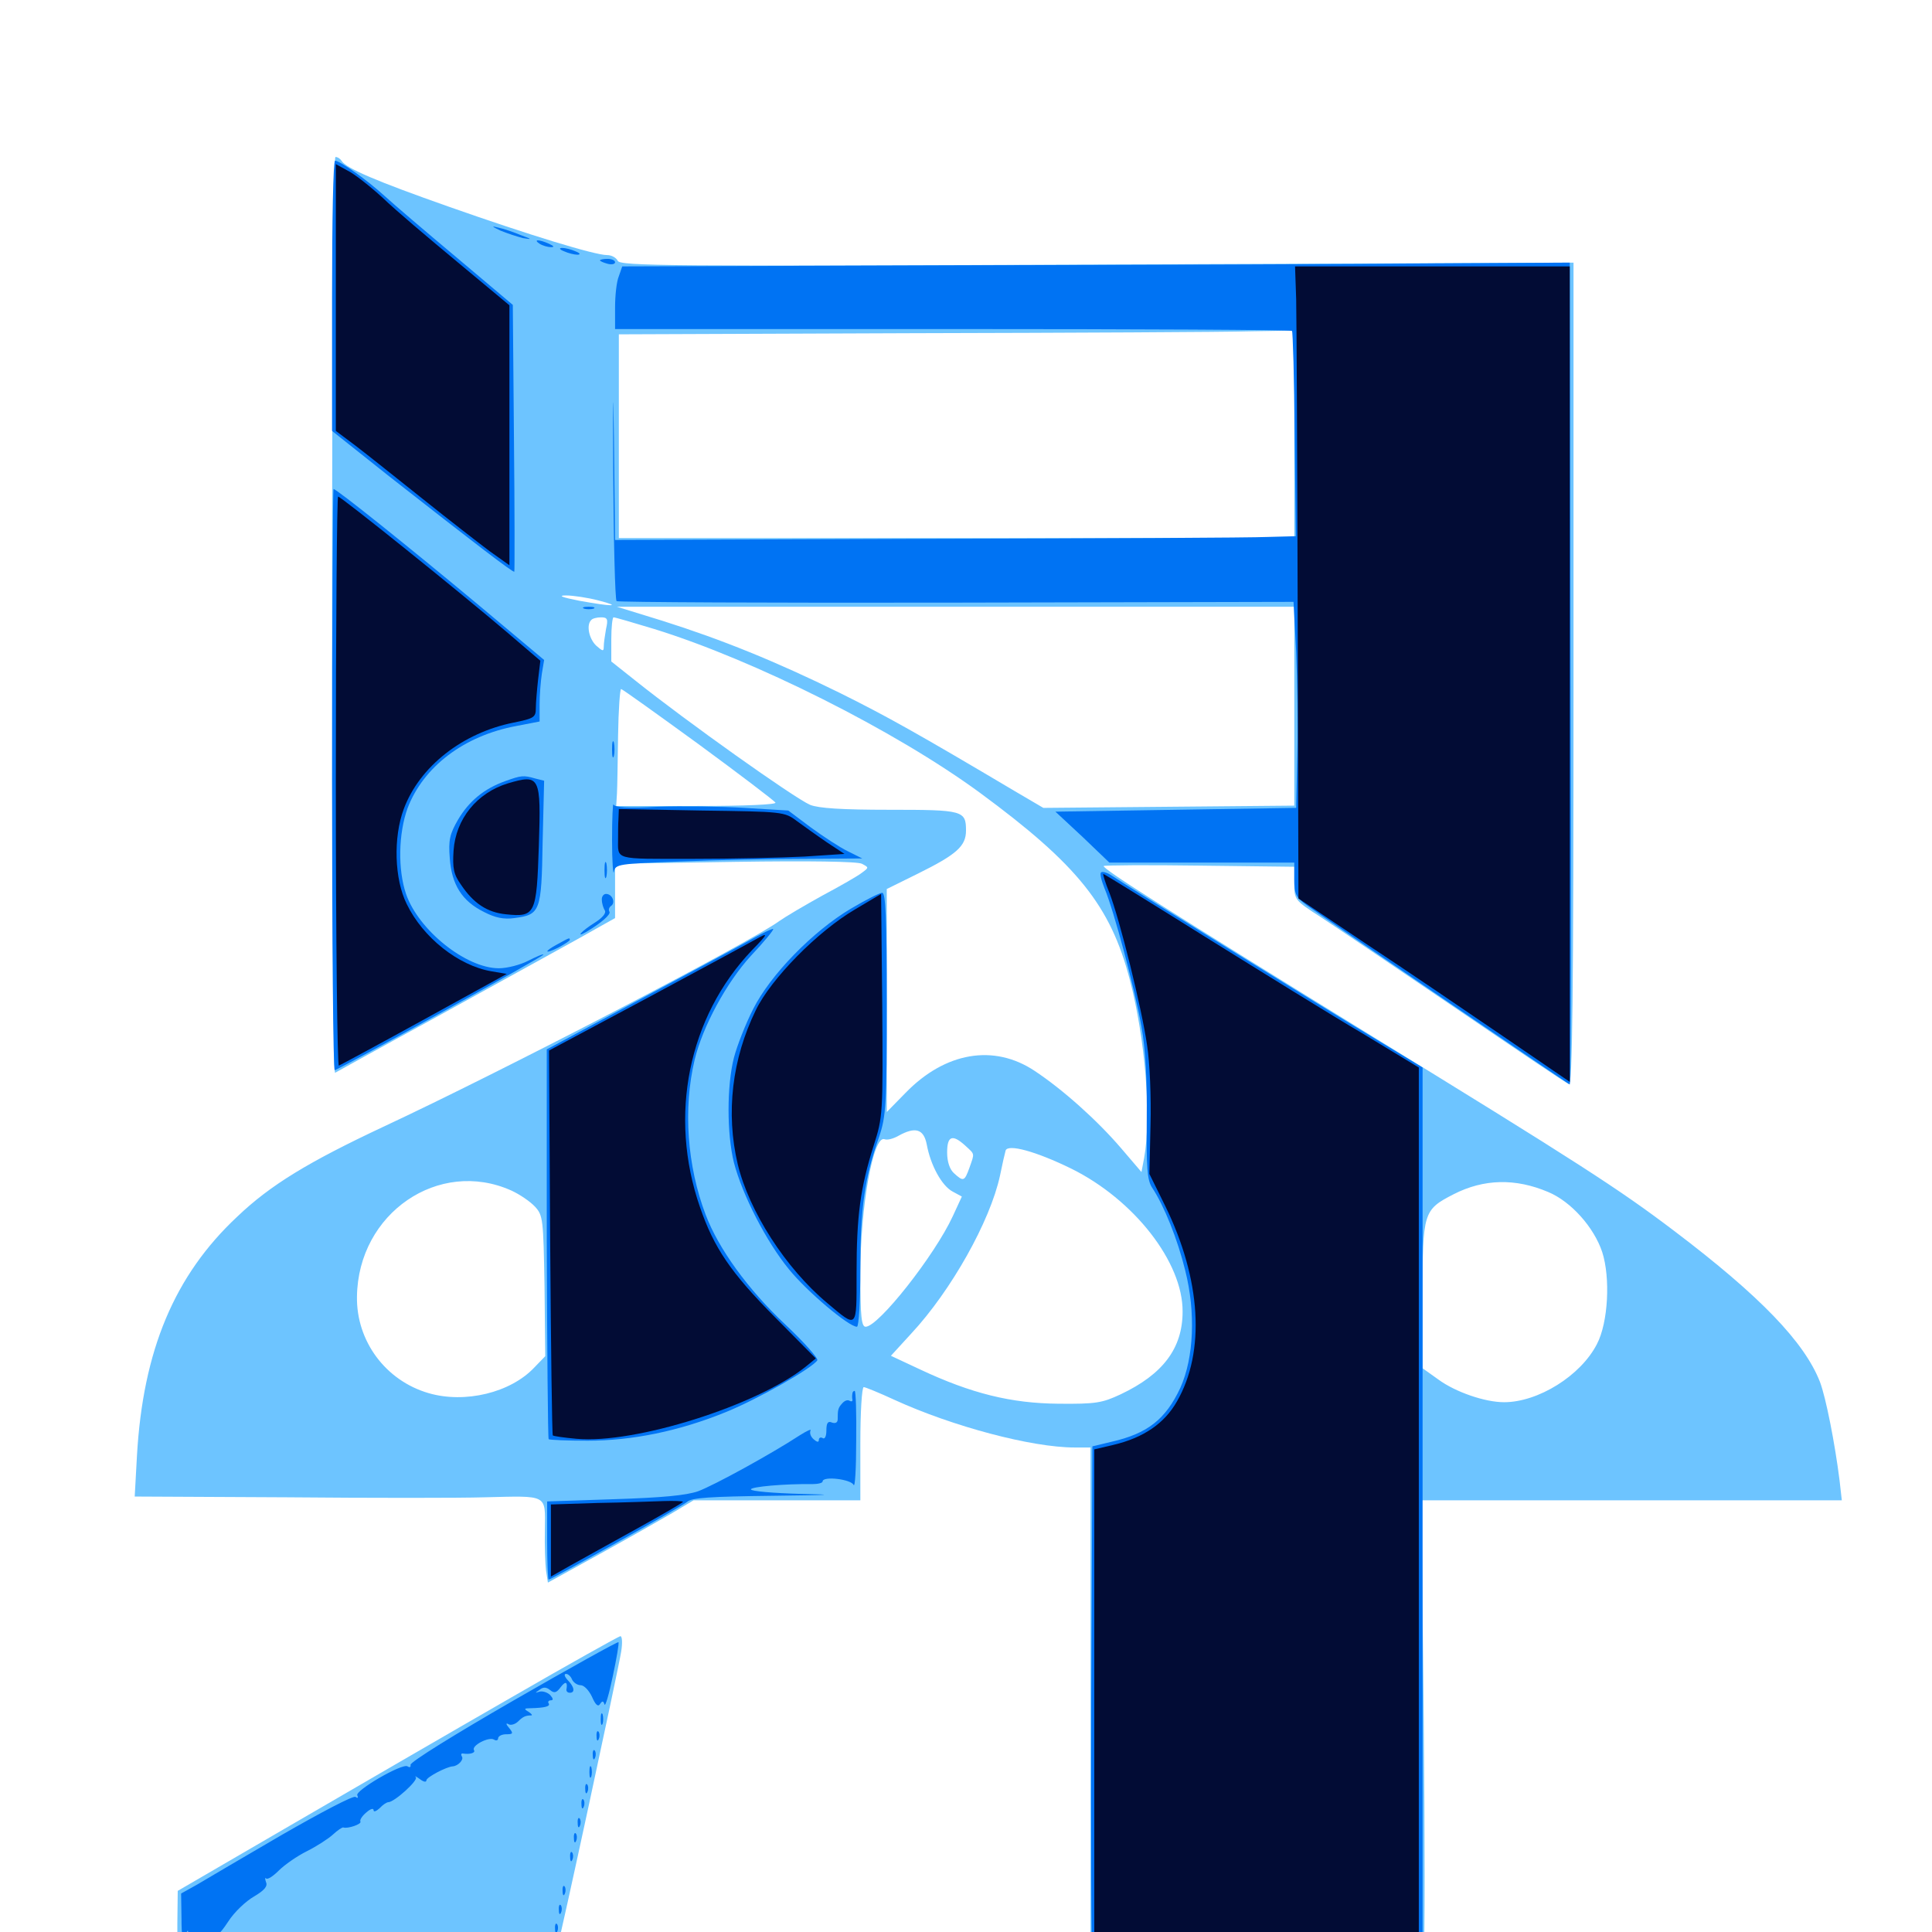 <svg xmlns="http://www.w3.org/2000/svg" viewBox="0 -1000 1000 1000">
	<path fill="#6dc4ff" d="M171.875 -681.25C171.875 -550.781 172.461 -444.336 173.438 -444.727C174.219 -445.117 197.656 -458.203 225.586 -473.438C253.516 -488.867 285.742 -506.641 297.461 -513.086L318.359 -524.805V-538.867V-552.93L380.469 -553.906C419.141 -554.492 443.75 -554.102 446.094 -552.93C449.805 -550.977 449.805 -550.977 446.094 -548.242C444.141 -546.68 434.961 -541.406 425.781 -536.523C416.602 -531.445 406.641 -525.586 403.32 -523.242C388.477 -512.305 258.789 -444.922 198.438 -416.797C159.766 -398.633 140.039 -386.719 122.852 -370.312C90.234 -339.844 74.023 -300.977 70.898 -246.68L69.727 -225.391L148.633 -225C191.992 -224.609 238.086 -224.609 250.781 -225C283.789 -225.781 282.227 -226.758 282.031 -208.398C281.836 -200 282.227 -190.43 282.617 -187.109L283.594 -180.859L310.156 -195.508C325 -203.711 341.797 -213.281 347.852 -216.797L358.984 -223.438H402.148H445.312V-252.734C445.312 -268.945 446.094 -282.031 447.07 -282.031C447.852 -282.031 455.078 -279.102 463.086 -275.391C492.969 -261.719 533.984 -250.781 556.25 -250.781H564.453V-116.016V18.75H650.195H735.742L736.914 10.352C737.5 5.859 737.5 -48.633 736.914 -110.742L735.742 -223.438H844.531H953.32L952.148 -233.789C949.805 -252.539 945.117 -276.562 941.992 -284.766C933.984 -305.273 911.133 -329.102 866.797 -362.695C837.695 -384.766 817.969 -397.461 704.492 -467.188C606.836 -527.344 570.117 -550.586 571.289 -551.758C571.68 -552.148 593.945 -552.344 620.898 -551.953L669.922 -551.367V-542.773C669.922 -534.375 670.117 -533.984 683.203 -525.586C690.43 -520.898 721.875 -499.609 752.93 -478.516C784.18 -457.227 810.742 -439.258 812.109 -438.867C813.867 -438.086 814.453 -481.25 814.453 -650.977V-864.062L567.578 -863.086C347.266 -862.109 320.703 -862.305 319.727 -865.039C318.945 -866.602 316.602 -867.969 314.258 -867.969C307.812 -867.969 274.023 -878.32 232.422 -892.969C194.727 -906.25 179.102 -912.891 176.758 -916.797C176.172 -917.773 174.805 -918.75 173.633 -918.75C172.656 -918.75 171.875 -828.32 171.875 -681.25ZM669.922 -775.195V-721.484H495.117H320.312V-774.219V-826.953L472.266 -827.539C555.664 -827.734 634.375 -828.125 647.07 -828.516L669.922 -828.906ZM309.57 -689.258C322.461 -685.938 316.992 -685.938 299.805 -689.062C290.82 -690.82 288.477 -691.797 292.969 -691.797C296.68 -691.797 304.297 -690.625 309.57 -689.258ZM669.922 -634.57V-583.008L605.078 -582.422L540.039 -581.836L525.391 -590.43C475 -620.312 458.984 -629.297 434.57 -641.406C401.172 -657.812 373.633 -668.945 342.773 -678.711L319.336 -685.938H494.727H669.922ZM313.672 -674.414C313.086 -671.094 312.5 -666.992 312.5 -665.234C312.5 -662.695 311.914 -662.891 308.594 -665.82C304.883 -669.336 303.32 -676.562 306.055 -679.102C306.641 -679.883 308.984 -680.469 311.133 -680.469C314.453 -680.469 314.844 -679.492 313.672 -674.414ZM338.672 -674.414C390.43 -658.398 463.281 -621.875 507.227 -589.648C557.617 -552.539 574.805 -531.25 584.766 -492.969C592.773 -462.5 596.094 -421.875 592.188 -400.586L590.82 -393.359L580.469 -405.469C567.969 -420.117 550 -436.133 535.547 -445.703C514.453 -459.766 489.258 -455.469 468.75 -434.375L458.984 -424.414V-482.031V-539.844L475.195 -547.852C495.312 -557.812 500 -562.109 500 -570.117C500 -580.469 498.438 -580.859 460.547 -580.859C435.742 -580.859 423.828 -581.641 419.336 -583.398C411.133 -586.914 355.078 -626.758 328.711 -647.852L316.406 -657.617V-669.141C316.406 -675.391 316.992 -680.469 317.578 -680.469C318.359 -680.469 327.734 -677.734 338.672 -674.414ZM361.523 -614.844C382.812 -599.219 400.781 -585.547 401.367 -584.57C402.148 -583.594 386.133 -582.812 360.742 -582.812H318.945L319.336 -589.258C319.531 -592.578 319.727 -606.25 319.922 -619.531C320.117 -632.617 320.898 -643.359 321.484 -643.359C322.07 -643.359 340.039 -630.469 361.523 -614.844ZM479.688 -407.617C481.641 -396.875 487.5 -386.133 493.164 -383.203L497.852 -380.664L493.164 -370.508C483.789 -350.195 454.688 -313.281 448.047 -313.281C445.898 -313.281 445.312 -318.555 445.312 -340.43C445.312 -375.391 451.953 -412.5 457.812 -410.352C459.18 -409.766 462.305 -410.547 465.039 -412.109C473.828 -416.992 478.125 -415.625 479.688 -407.617ZM499.609 -407.031C504.688 -402.344 504.492 -403.32 501.758 -395.508C499.219 -388.477 498.633 -388.281 493.75 -392.773C491.602 -394.727 490.234 -398.633 490.234 -403.516C490.234 -412.109 492.969 -413.086 499.609 -407.031ZM554.492 -395.117C586.914 -379.102 612.305 -346.68 612.109 -321.094C612.109 -302.148 601.953 -288.672 580.078 -278.32C570.508 -273.828 567.188 -273.242 547.852 -273.438C523.438 -273.633 502.734 -278.711 476.172 -291.211L461.133 -298.242L471.68 -309.766C492.383 -332.031 512.5 -367.969 517.578 -391.406C518.75 -397.266 520.117 -403.125 520.508 -404.492C521.68 -408.008 536.133 -404.102 554.492 -395.117ZM264.648 -383.789C268.945 -381.836 274.414 -378.125 276.953 -375.391C281.055 -370.898 281.25 -368.945 281.836 -334.375L282.227 -298.047L276.562 -292.188C264.258 -279.102 240.625 -273.438 221.875 -278.906C199.609 -285.352 184.375 -305.859 184.766 -328.906C185.352 -372.07 227.148 -400.586 264.648 -383.789ZM801.367 -383.008C813.086 -378.125 825 -364.844 829.297 -351.953C833.594 -338.672 832.422 -315.43 826.562 -304.297C818.164 -287.891 796.094 -274.219 778.516 -274.219C768.555 -274.219 753.32 -279.492 744.531 -285.938L736.328 -291.797V-329.688C736.328 -372.461 736.719 -373.828 752.344 -381.836C767.969 -389.844 784.375 -390.234 801.367 -383.008ZM264.453 -121.289C234.18 -103.906 183.008 -74.219 150.781 -55.469L91.992 -21.289L91.797 -4.297V12.891H189.453C266.016 12.891 287.305 12.305 287.891 10.352C289.648 5.273 320.312 -137.109 321.484 -144.922C322.266 -149.414 322.07 -153.125 321.094 -153.125C320.117 -152.93 294.531 -138.672 264.453 -121.289Z"/>
	<path fill="#0073f3" d="M171.875 -846.875V-776.953L201.367 -753.516C244.727 -719.531 265.82 -703.32 266.211 -704.102C266.406 -704.492 266.406 -735.742 266.016 -773.633L265.43 -842.188L236.719 -866.406C221.094 -879.492 204.102 -893.945 199.219 -898.438C190.039 -906.836 175.977 -916.797 173.438 -916.797C172.461 -916.797 171.875 -885.352 171.875 -846.875ZM258.984 -880.664C262.305 -879.297 267.578 -877.539 270.703 -876.758C275.586 -875.977 275.391 -876.172 269.531 -878.32C265.82 -879.883 260.547 -881.641 257.812 -882.227C254.102 -883.203 254.492 -882.812 258.984 -880.664ZM279.297 -873.828C280.859 -872.852 283.594 -872.07 285.156 -872.07C287.109 -872.07 286.719 -872.656 284.18 -873.828C278.906 -876.172 275.781 -876.172 279.297 -873.828ZM291.992 -869.922C294.141 -868.945 297.266 -868.164 298.828 -868.164C300.586 -868.164 300.391 -868.945 297.852 -869.922C295.703 -870.898 292.578 -871.68 291.016 -871.68C289.258 -871.68 289.453 -870.898 291.992 -869.922ZM310.547 -865.234C310.547 -865.625 312.305 -866.016 314.453 -866.016C316.602 -866.016 318.359 -865.234 318.359 -864.258C318.359 -863.281 316.602 -862.891 314.453 -863.477C312.305 -864.062 310.547 -864.844 310.547 -865.234ZM498.438 -862.695L322.07 -862.109L320.312 -857.031C319.141 -854.297 318.359 -847.07 318.359 -840.82V-829.688H493.164C589.258 -829.688 668.164 -829.297 668.75 -828.711C669.141 -828.32 669.922 -804.102 670.117 -775.195L670.703 -722.461L656.055 -722.07C648.047 -721.68 568.945 -721.289 480.078 -721.094L318.359 -720.508L317.773 -773.242C317.383 -802.93 317.188 -796.289 317.383 -758.008C317.578 -720.703 318.359 -689.648 319.141 -688.867C319.727 -688.281 398.828 -687.891 494.922 -688.086L669.531 -688.477L670.898 -662.5C671.484 -648.242 671.875 -624.219 671.484 -609.18L670.898 -581.836L608.594 -580.859L546.289 -579.883L560.352 -566.797L574.219 -553.516H622.07H669.922V-544.922C669.922 -537.305 670.703 -535.547 676.367 -531.445C683.203 -526.367 810.742 -439.648 812.5 -438.672C813.086 -438.477 813.281 -533.984 812.891 -651.172L812.5 -864.062L743.555 -863.672C705.859 -863.281 595.508 -862.891 498.438 -862.695ZM171.875 -596.484C171.875 -513.867 172.461 -446.094 173.242 -446.094C175 -446.094 281.25 -504.883 281.25 -505.859C281.25 -506.445 277.734 -504.883 273.438 -502.734C269.336 -500.586 262.5 -498.828 258.203 -498.828C241.211 -498.828 216.602 -518.555 210.156 -537.305C205.859 -550 206.25 -568.555 210.938 -581.641C219.141 -603.125 240.039 -619.141 267.188 -624.219L279.297 -626.562V-635.352C279.297 -640.234 279.883 -647.461 280.469 -651.367L281.641 -658.398L247.852 -686.719C211.328 -717.188 174.219 -746.875 172.656 -746.875C172.266 -746.875 171.875 -679.297 171.875 -596.484ZM302.344 -684.961C300.977 -685.547 301.953 -685.938 304.688 -685.938C307.422 -685.938 308.398 -685.547 307.227 -684.961C305.859 -684.57 303.516 -684.57 302.344 -684.961ZM316.797 -612.109C316.797 -608.398 317.188 -606.836 317.773 -608.789C318.164 -610.547 318.164 -613.672 317.773 -615.625C317.188 -617.383 316.797 -615.82 316.797 -612.109ZM261.523 -595.703C250.586 -591.797 242.773 -585.352 237.109 -575.781C232.812 -568.359 232.031 -565.234 232.812 -555.664C233.789 -542.188 239.062 -533.594 250.586 -527.93C256.25 -525 260.742 -524.023 266.211 -524.805C279.688 -526.562 280.273 -528.125 280.859 -564.062L281.641 -595.898L276.953 -597.07C270.898 -598.828 269.727 -598.633 261.523 -595.703ZM316.797 -565.234C316.797 -553.906 317.383 -546.484 317.773 -548.828C318.555 -552.734 320.117 -552.93 352.148 -554.102C370.703 -554.883 399.414 -555.469 416.016 -555.469L446.289 -555.664L438.867 -559.375C434.766 -561.328 426.172 -566.992 419.727 -571.68L408.008 -580.469L385.352 -581.836C372.852 -582.617 352.734 -582.812 340.625 -582.422C325.391 -581.641 318.164 -582.031 317.578 -583.594C317.188 -584.766 316.797 -576.562 316.797 -565.234ZM312.891 -549.609C312.891 -545.898 313.281 -544.336 313.867 -546.289C314.258 -548.047 314.258 -551.172 313.867 -553.125C313.281 -554.883 312.891 -553.32 312.891 -549.609ZM569.922 -548.438C569.141 -547.852 570.117 -544.141 571.68 -540.234C576.562 -528.711 587.5 -487.695 590.82 -468.555C592.969 -456.836 593.75 -441.016 593.555 -420.508C593.359 -395.703 593.75 -389.258 596.289 -385.352C602.539 -375.977 609.57 -358.398 613.477 -342.383C618.945 -320.703 617.969 -297.266 610.938 -281.641C603.32 -265.43 594.141 -258.008 575.195 -253.711L565.43 -251.367L564.844 -120.703C564.648 -48.828 564.844 11.914 565.43 14.062L566.406 18.359H651.367L736.328 18.164V-214.648V-447.461L709.57 -463.672C685.547 -478.125 585.547 -540.039 575 -547.07C572.852 -548.438 570.508 -549.023 569.922 -548.438ZM311.523 -534.18C311.523 -532.422 312.305 -529.883 313.086 -528.711C313.867 -527.344 311.719 -524.805 307.617 -522.266C301.367 -518.359 297.461 -514.258 303.32 -517.578C310.938 -522.07 316.406 -526.758 315.43 -528.125C314.844 -529.102 315.234 -530.273 316.211 -531.055C318.75 -532.617 316.992 -537.305 313.672 -537.305C312.305 -537.305 311.328 -535.742 311.523 -534.18ZM440.43 -529.688C420.703 -517.969 398.633 -495.312 389.844 -477.734C385.938 -470.117 381.445 -458.594 379.883 -452.539C376.172 -438.086 376.172 -413.086 379.883 -398.242C384.18 -381.641 396.68 -357.227 408.398 -342.969C417.578 -331.641 439.258 -313.281 443.555 -313.281C444.531 -313.281 445.312 -326.758 445.312 -343.359C445.312 -374.609 447.461 -390.234 455.078 -411.719C458.594 -422.266 458.984 -427.93 458.984 -480.664C458.984 -525.195 458.398 -537.891 456.641 -537.891C455.273 -537.891 448.047 -534.18 440.43 -529.688ZM386.914 -512.695C379.883 -508.789 353.711 -494.727 328.516 -481.25L283.008 -456.836V-356.445C283.203 -301.172 283.594 -255.664 283.984 -255.078C284.375 -254.688 293.555 -254.297 304.102 -254.297C327.148 -254.297 351.367 -259.18 375.781 -269.141C392.188 -275.781 420.312 -291.797 423.047 -295.898C423.633 -296.875 416.211 -305.273 406.445 -314.453C387.109 -332.617 371.875 -353.711 365.234 -371.289C355.664 -396.484 353.516 -426.172 359.57 -451.562C363.672 -468.555 375.977 -491.406 388.672 -505.273C395.508 -512.5 400.586 -518.75 400.195 -519.141C399.805 -519.531 393.75 -516.602 386.914 -512.695ZM288.672 -511.328C281.25 -507.422 281.641 -505.859 289.062 -509.57C292.383 -511.328 294.922 -513.086 294.922 -513.477C294.922 -514.844 294.727 -514.648 288.672 -511.328ZM441.211 -278.711C441.016 -277.734 441.016 -276.367 441.211 -275.586C441.406 -274.609 440.625 -274.414 439.648 -275C438.672 -275.586 437.109 -275 435.938 -273.633C433.789 -271.289 433.594 -270.312 433.594 -265.43C433.594 -263.672 432.422 -263.086 430.664 -263.672C428.516 -264.648 427.734 -263.477 427.734 -259.57C427.734 -256.641 426.953 -254.883 425.781 -255.664C424.805 -256.25 423.828 -255.859 423.828 -254.688C423.828 -253.32 422.852 -253.516 421.094 -255.078C419.531 -256.445 418.945 -258.398 419.531 -259.57C420.117 -260.547 417.578 -259.375 413.867 -257.031C399.219 -247.461 369.727 -231.25 361.328 -228.125C355.078 -225.977 342.773 -224.805 317.969 -224.023L283.203 -222.852V-202.734C283.203 -191.602 283.594 -182.422 283.984 -182.422C285.547 -182.422 352.734 -220.117 355.664 -222.656C358.008 -224.805 367.969 -225.391 399.609 -225.781C430.273 -226.172 433.984 -226.367 414.648 -226.758C400.391 -227.148 388.672 -228.125 388.672 -229.102C388.672 -230.469 406.055 -232.031 420.508 -231.836C423.438 -231.836 425.781 -232.422 425.781 -233.203C425.781 -236.133 440.43 -234.375 441.797 -231.445C442.578 -229.688 443.164 -240.039 443.164 -254.297C443.359 -268.359 442.969 -280.078 442.383 -280.078C441.797 -280.078 441.211 -279.492 441.211 -278.711ZM265.625 -119.727C236.133 -102.734 212.109 -87.891 212.5 -86.523C212.695 -85.352 212.109 -84.961 210.938 -85.742C208.203 -87.5 183.398 -73.047 184.961 -70.703C185.547 -69.336 185.156 -69.141 183.984 -69.922C182.812 -70.703 165.82 -61.719 146.094 -50.391C126.367 -38.867 106.641 -27.344 102.148 -24.609L93.75 -19.922L93.945 -7.031C93.945 2.148 94.531 4.883 95.703 2.148C97.266 -1.562 97.461 -1.562 97.461 1.953C97.656 4.883 98.242 5.273 99.805 3.711C101.172 2.344 104.492 1.758 107.227 2.344C111.523 3.125 113.281 1.953 118.164 -5.469C121.289 -10.352 127.344 -16.016 131.445 -18.359C136.719 -21.484 138.672 -23.633 137.695 -25.781C137.109 -27.539 137.109 -28.32 137.695 -27.734C138.477 -26.953 141.406 -28.906 144.336 -31.836C147.266 -34.766 153.711 -39.258 158.789 -41.797C163.867 -44.336 169.922 -48.242 172.266 -50.391C174.805 -52.734 177.148 -54.297 177.734 -54.102C179.883 -53.32 187.5 -55.859 186.523 -57.227C186.133 -58.008 187.5 -60.156 189.648 -61.914C191.602 -63.672 193.359 -64.258 193.359 -63.086C193.359 -61.914 194.727 -62.5 196.484 -64.062C198.047 -65.82 200.195 -67.188 200.977 -67.188C204.102 -67.188 216.602 -78.516 215.234 -80.078C214.453 -81.055 215.43 -80.469 217.383 -79.102C219.141 -77.734 220.703 -77.344 220.703 -78.516C220.703 -80.078 231.055 -85.547 234.375 -85.742C237.109 -85.938 240.234 -89.258 239.062 -90.82C238.477 -91.797 238.672 -92.578 239.648 -92.383C243.359 -91.797 246.289 -92.773 245.312 -94.141C243.945 -96.484 252.93 -101.172 255.664 -99.609C256.836 -98.828 257.812 -99.219 257.812 -100.195C257.812 -101.367 259.766 -102.344 261.914 -102.344C265.625 -102.344 265.82 -102.734 263.477 -105.664C261.914 -107.422 261.719 -108.398 263.086 -107.617C264.258 -106.836 266.406 -107.422 267.969 -108.789C270.508 -111.328 271.875 -112.109 275 -112.109C275.781 -112.109 275 -113.086 273.438 -114.062C271.094 -115.43 271.289 -115.82 274.414 -115.82C282.227 -116.016 284.961 -116.797 283.984 -118.359C283.398 -119.141 283.984 -119.922 285.156 -119.922C286.523 -119.922 286.328 -120.898 284.766 -122.656C283.398 -124.023 280.859 -124.805 279.297 -124.414C276.758 -123.633 276.758 -123.633 279.297 -125.391C281.25 -126.953 282.812 -126.758 284.766 -125.195C286.914 -123.438 288.086 -123.828 290.234 -126.758C292.773 -130.078 293.945 -129.492 293.164 -125.391C293.164 -124.414 293.945 -123.828 294.922 -123.828C297.852 -123.828 297.266 -126.953 293.75 -130.469C292.188 -132.227 291.797 -133.594 292.969 -133.594C294.141 -133.594 295.508 -132.227 296.094 -130.664C296.875 -129.102 298.828 -127.734 300.586 -127.734C302.344 -127.734 304.883 -125 306.445 -121.68C308.203 -117.578 309.57 -116.406 310.547 -117.969C311.719 -119.727 312.305 -119.727 312.891 -117.773C313.281 -116.406 315.234 -123.047 317.188 -132.422C319.141 -141.602 320.508 -149.609 320.117 -150C319.727 -150.391 295.117 -136.719 265.625 -119.727ZM310.938 -110.156C310.938 -107.422 311.328 -106.445 311.914 -107.812C312.305 -108.984 312.305 -111.328 311.914 -112.695C311.328 -113.867 310.938 -112.891 310.938 -110.156ZM308.789 -101.172C308.789 -99.023 309.375 -98.438 309.961 -100C310.547 -101.367 310.352 -103.125 309.766 -103.711C309.18 -104.492 308.594 -103.32 308.789 -101.172ZM306.836 -91.406C306.836 -89.258 307.422 -88.672 308.008 -90.234C308.594 -91.602 308.398 -93.359 307.812 -93.945C307.227 -94.727 306.641 -93.555 306.836 -91.406ZM305.078 -82.812C305.078 -80.078 305.469 -79.102 306.055 -80.469C306.445 -81.641 306.445 -83.984 306.055 -85.352C305.469 -86.523 305.078 -85.547 305.078 -82.812ZM302.93 -73.828C302.93 -71.68 303.516 -71.094 304.102 -72.656C304.688 -74.023 304.492 -75.781 303.906 -76.367C303.32 -77.148 302.734 -75.977 302.93 -73.828ZM300.977 -66.016C300.977 -63.867 301.562 -63.281 302.148 -64.844C302.734 -66.211 302.539 -67.969 301.953 -68.555C301.367 -69.336 300.781 -68.164 300.977 -66.016ZM299.023 -56.25C299.023 -54.102 299.609 -53.516 300.195 -55.078C300.781 -56.445 300.586 -58.203 300 -58.789C299.414 -59.57 298.828 -58.398 299.023 -56.25ZM297.07 -48.438C297.07 -46.289 297.656 -45.703 298.242 -47.266C298.828 -48.633 298.633 -50.391 298.047 -50.977C297.461 -51.758 296.875 -50.586 297.07 -48.438ZM295.117 -38.672C295.117 -36.523 295.703 -35.938 296.289 -37.5C296.875 -38.867 296.68 -40.625 296.094 -41.211C295.508 -41.992 294.922 -40.82 295.117 -38.672ZM291.211 -21.094C291.211 -18.945 291.797 -18.359 292.383 -19.922C292.969 -21.289 292.773 -23.047 292.188 -23.633C291.602 -24.414 291.016 -23.242 291.211 -21.094ZM289.258 -11.328C289.258 -9.18 289.844 -8.594 290.43 -10.156C291.016 -11.523 290.82 -13.281 290.234 -13.867C289.648 -14.648 289.062 -13.477 289.258 -11.328ZM287.305 -1.562C287.305 0.586 287.891 1.172 288.477 -0.391C289.062 -1.758 288.867 -3.516 288.281 -4.102C287.695 -4.883 287.109 -3.711 287.305 -1.562ZM285.352 6.25C285.352 8.398 285.938 8.984 286.523 7.422C287.109 6.055 286.914 4.297 286.328 3.711C285.742 2.93 285.156 4.102 285.352 6.25ZM109.766 12.305C102.539 11.914 108.984 11.719 124.023 11.719C139.062 11.719 144.922 12.109 137.109 12.305C129.297 12.695 116.992 12.695 109.766 12.305ZM221.289 12.305C210.742 12.109 218.945 11.719 239.258 11.719C259.766 11.719 268.359 12.109 258.398 12.305C248.438 12.695 231.836 12.695 221.289 12.305Z"/>
	<path fill="#020c35" d="M173.828 -845.898V-776.953L183.984 -769.336C189.648 -765.039 205.273 -752.539 218.75 -741.797C232.422 -730.859 248.047 -718.75 253.516 -714.648L263.672 -707.422V-774.805V-841.992L236.914 -864.258C222.07 -876.562 204.492 -891.406 198.047 -897.656C191.406 -903.711 183.203 -910.156 179.883 -911.719L173.828 -915.039ZM670.898 -845.117C671.094 -835.547 671.484 -762.109 671.68 -681.445L672.07 -534.961L707.617 -511.133C727.148 -498.242 758.789 -476.758 777.93 -463.672L812.5 -440.039V-650.977V-862.109H741.406H670.312ZM173.828 -595.312C173.828 -514.062 174.609 -448.047 175.391 -448.438C176.367 -448.828 196.289 -459.57 219.727 -472.461L262.305 -495.898L254.297 -497.266C237.305 -500.195 218.945 -514.648 210.547 -532.031C204.102 -544.922 203.516 -566.602 208.984 -581.25C217.188 -603.32 239.453 -620.703 265.82 -625.977C276.367 -628.125 277.344 -628.711 277.344 -633.398C277.344 -636.133 277.93 -642.969 278.516 -648.242L279.688 -658.008L262.305 -672.852C238.477 -693.164 176.562 -742.969 175 -742.969C174.414 -742.969 173.828 -676.562 173.828 -595.312ZM262.891 -594.531C246.875 -589.648 235.938 -576.172 234.766 -559.766C234.18 -550.586 234.766 -547.461 238.672 -541.992C245.117 -532.422 252.148 -527.734 261.914 -526.758C277.148 -525.195 277.734 -526.758 278.906 -562.305C280.078 -598.242 279.492 -599.414 262.891 -594.531ZM320.117 -576.172C319.922 -573.438 319.922 -568.945 319.922 -566.211C319.922 -554.688 317.188 -555.469 358.008 -555.469C378.906 -555.469 405.078 -556.055 416.406 -556.641L437.109 -558.008L427.93 -564.062C423.047 -567.383 416.016 -572.461 412.5 -575C406.055 -579.883 405.078 -579.883 363.086 -580.469L320.312 -581.25ZM574.219 -537.891C579.492 -524.414 591.016 -478.125 593.75 -458.789C595.117 -450.195 595.898 -431.836 595.508 -417.773L594.922 -392.383L603.125 -375.781C621.68 -337.891 624.023 -300.391 609.18 -274.609C602.734 -263.281 591.992 -255.859 576.367 -252.148L566.406 -249.805V-116.602V16.797H650.391H734.375V-215.43V-447.461L705.664 -464.844C689.648 -474.219 653.125 -496.875 624.219 -514.844C595.508 -532.812 571.484 -547.656 571.094 -547.656C570.703 -547.656 572.07 -543.164 574.219 -537.891ZM442.578 -529.297C423.242 -517.969 399.023 -493.359 391.211 -477.148C378.906 -451.953 375.586 -424.023 381.836 -397.461C387.695 -373.047 406.641 -343.555 428.125 -325.586C443.945 -312.305 443.359 -311.719 443.359 -341.016C443.359 -370.703 445.312 -385.156 452.148 -406.836C457.031 -422.07 457.031 -423.242 456.641 -479.883L456.055 -537.305ZM390.625 -513.477C387.891 -511.914 362.891 -498.438 334.961 -483.398L284.18 -456.25L284.766 -357.031C285.156 -302.344 285.742 -257.227 286.133 -257.031C286.523 -256.641 291.992 -255.859 298.438 -255.273C328.516 -252.539 391.797 -272.461 416.992 -292.578L422.266 -296.875L401.172 -318.164C378.32 -341.211 369.531 -354.102 362.305 -375.195C345.898 -422.461 356.25 -473.633 389.258 -508.203C397.852 -516.992 398.047 -517.773 390.625 -513.477ZM309.18 -222.07L285.156 -221.289V-202.734V-183.984L295.508 -189.844C300.977 -192.969 316.406 -201.367 329.688 -208.789C342.773 -216.016 353.516 -222.266 353.516 -222.656C353.516 -223.047 348.828 -223.242 343.359 -223.047C337.695 -222.852 322.266 -222.266 309.18 -222.07Z"/>
</svg>